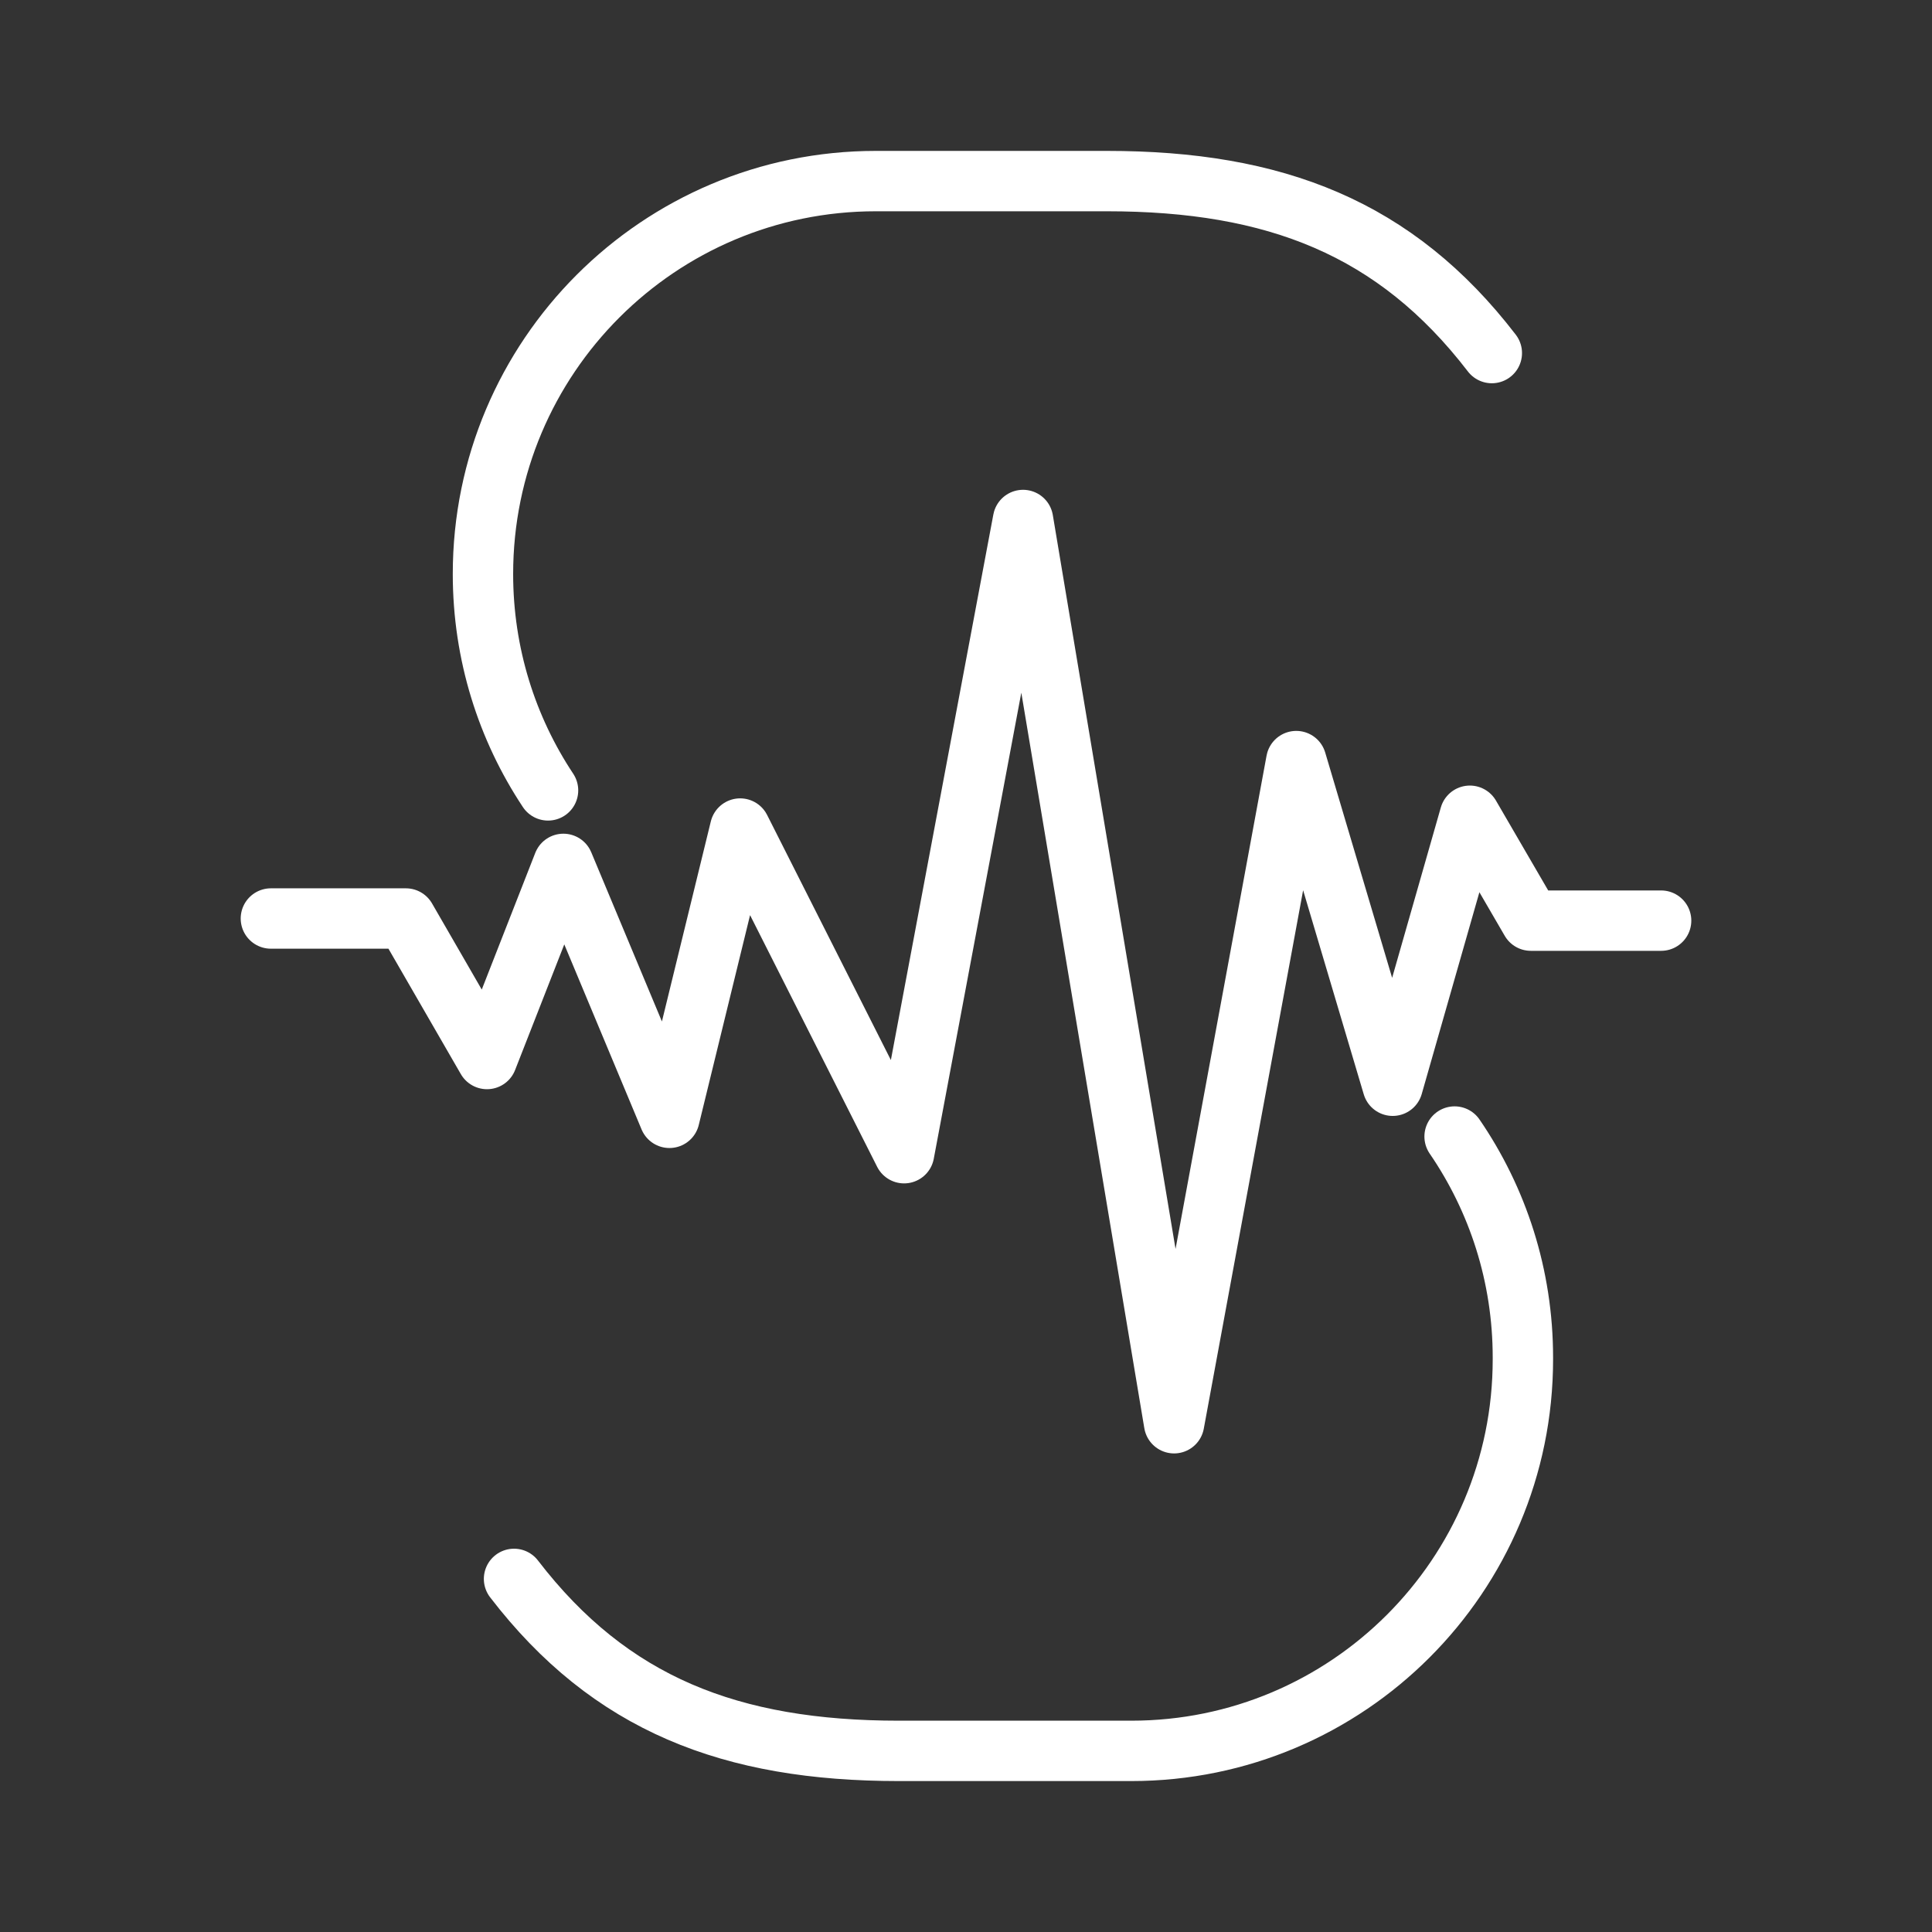 <ns0:svg xmlns:ns0="http://www.w3.org/2000/svg" id="b" viewBox="0 0 48 48" style="stroke-width:1.5px"><ns0:rect x="0" y="0" width="48" height="48" fill="#333333" stroke="none"/><ns0:defs style="stroke-width:1.5px"><ns0:style style="stroke-width:1.5px">.g{fill:none;stroke:#fff;stroke-linecap:round;stroke-linejoin:round;}</ns0:style></ns0:defs><ns0:g id="c" style="stroke-width:1.5px"><ns0:path id="d" class="g" d="m13.616,19.637c-1.022-1.541-1.617-3.389-1.617-5.377h0c0-5.391,4.37-9.761,9.761-9.761h5.742c4.172,0,7.171,1.16,9.562,4.273" style="stroke-width:1.5px" /><ns0:path id="e" class="g" d="m12.771,39.227c2.392,3.114,5.39,4.273,9.562,4.273h5.774c5.373,0,9.729-4.356,9.729-9.729v-.042c0-2.038-.626-3.929-1.697-5.492" style="stroke-width:1.5px" /><ns0:path id="f" class="g" d="m6.73,22.82h3.354l2.015,3.491,1.898-4.848,2.635,6.309,1.757-7.187,4.073,8.066,2.955-15.732,3.753,22.441,3.035-16.451,2.396,8.066,1.917-6.708,1.515,2.606h3.237" style="stroke-width:1.5px" /></ns0:g></ns0:svg>